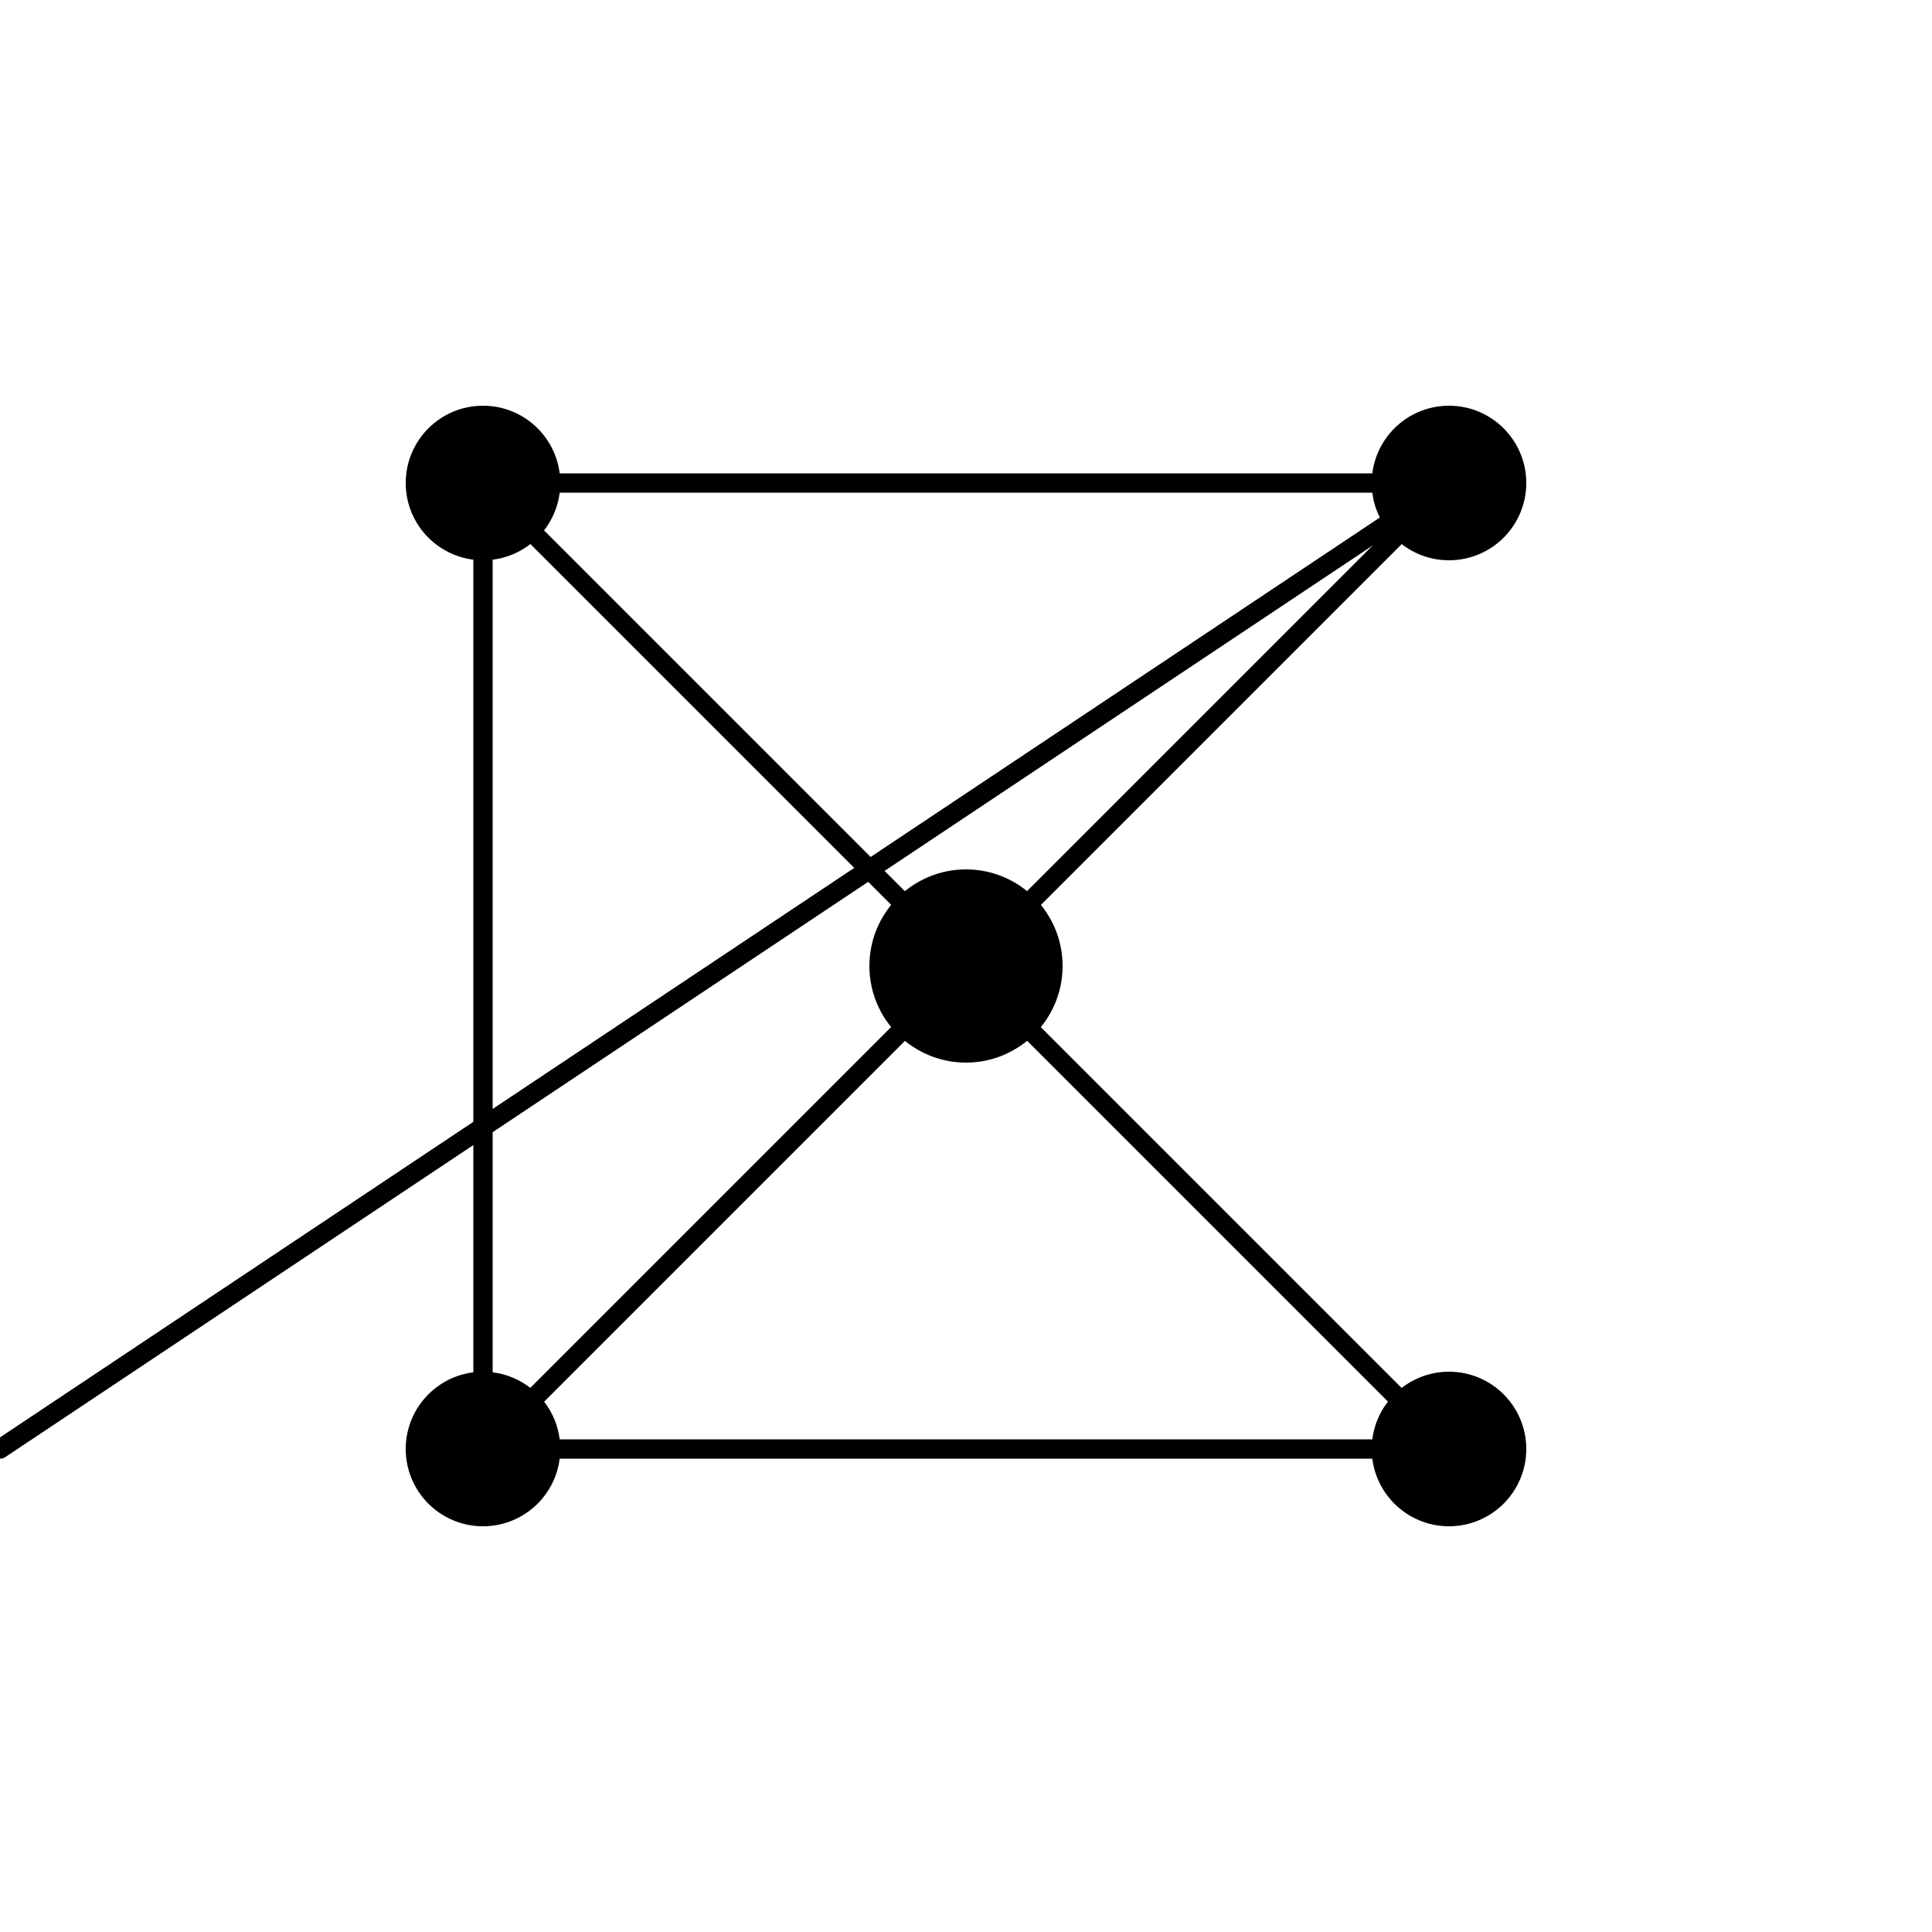 <svg width="200" height="200" viewBox="0 0 200 200" xmlns="http://www.w3.org/2000/svg">
  <defs>
    <style>
      .star {
        fill: currentColor;
      }
      .line {
        stroke: currentColor;
        stroke-width: 2;
        stroke-linecap: round;
      }
    </style>
  </defs>

  <line x1="50" y1="50" x2="150" y2="50" class="line"/>
  <line x1="150" y1="50" x2="1=" y2="150" class="line"/>
  <line x1="50" y1="150" x2="150" y2="150" class="line"/>
  <line x1="50" y1="50" x2="50" y2="150" class="line"/>
  <line x1="150" y1="50" x2="50" y2="150" class="line"/>
  <line x1="50" y1="50" x2="100" y2="100" class="line"/>
  <line x1="150" y1="50" x2="100" y2="100" class="line"/>
  <line x1="50" y1="150" x2="100" y2="100" class="line"/>
  <line x1="150" y1="150" x2="100" y2="100" class="line"/>


  <circle cx="50" cy="50" r="8" class="star"/>
  <circle cx="150" cy="50" r="8" class="star"/>
  <circle cx="50" cy="150" r="8" class="star"/>
  <circle cx="150" cy="150" r="8" class="star"/>
  <circle cx="100" cy="100" r="10" class="star"/>
</svg>